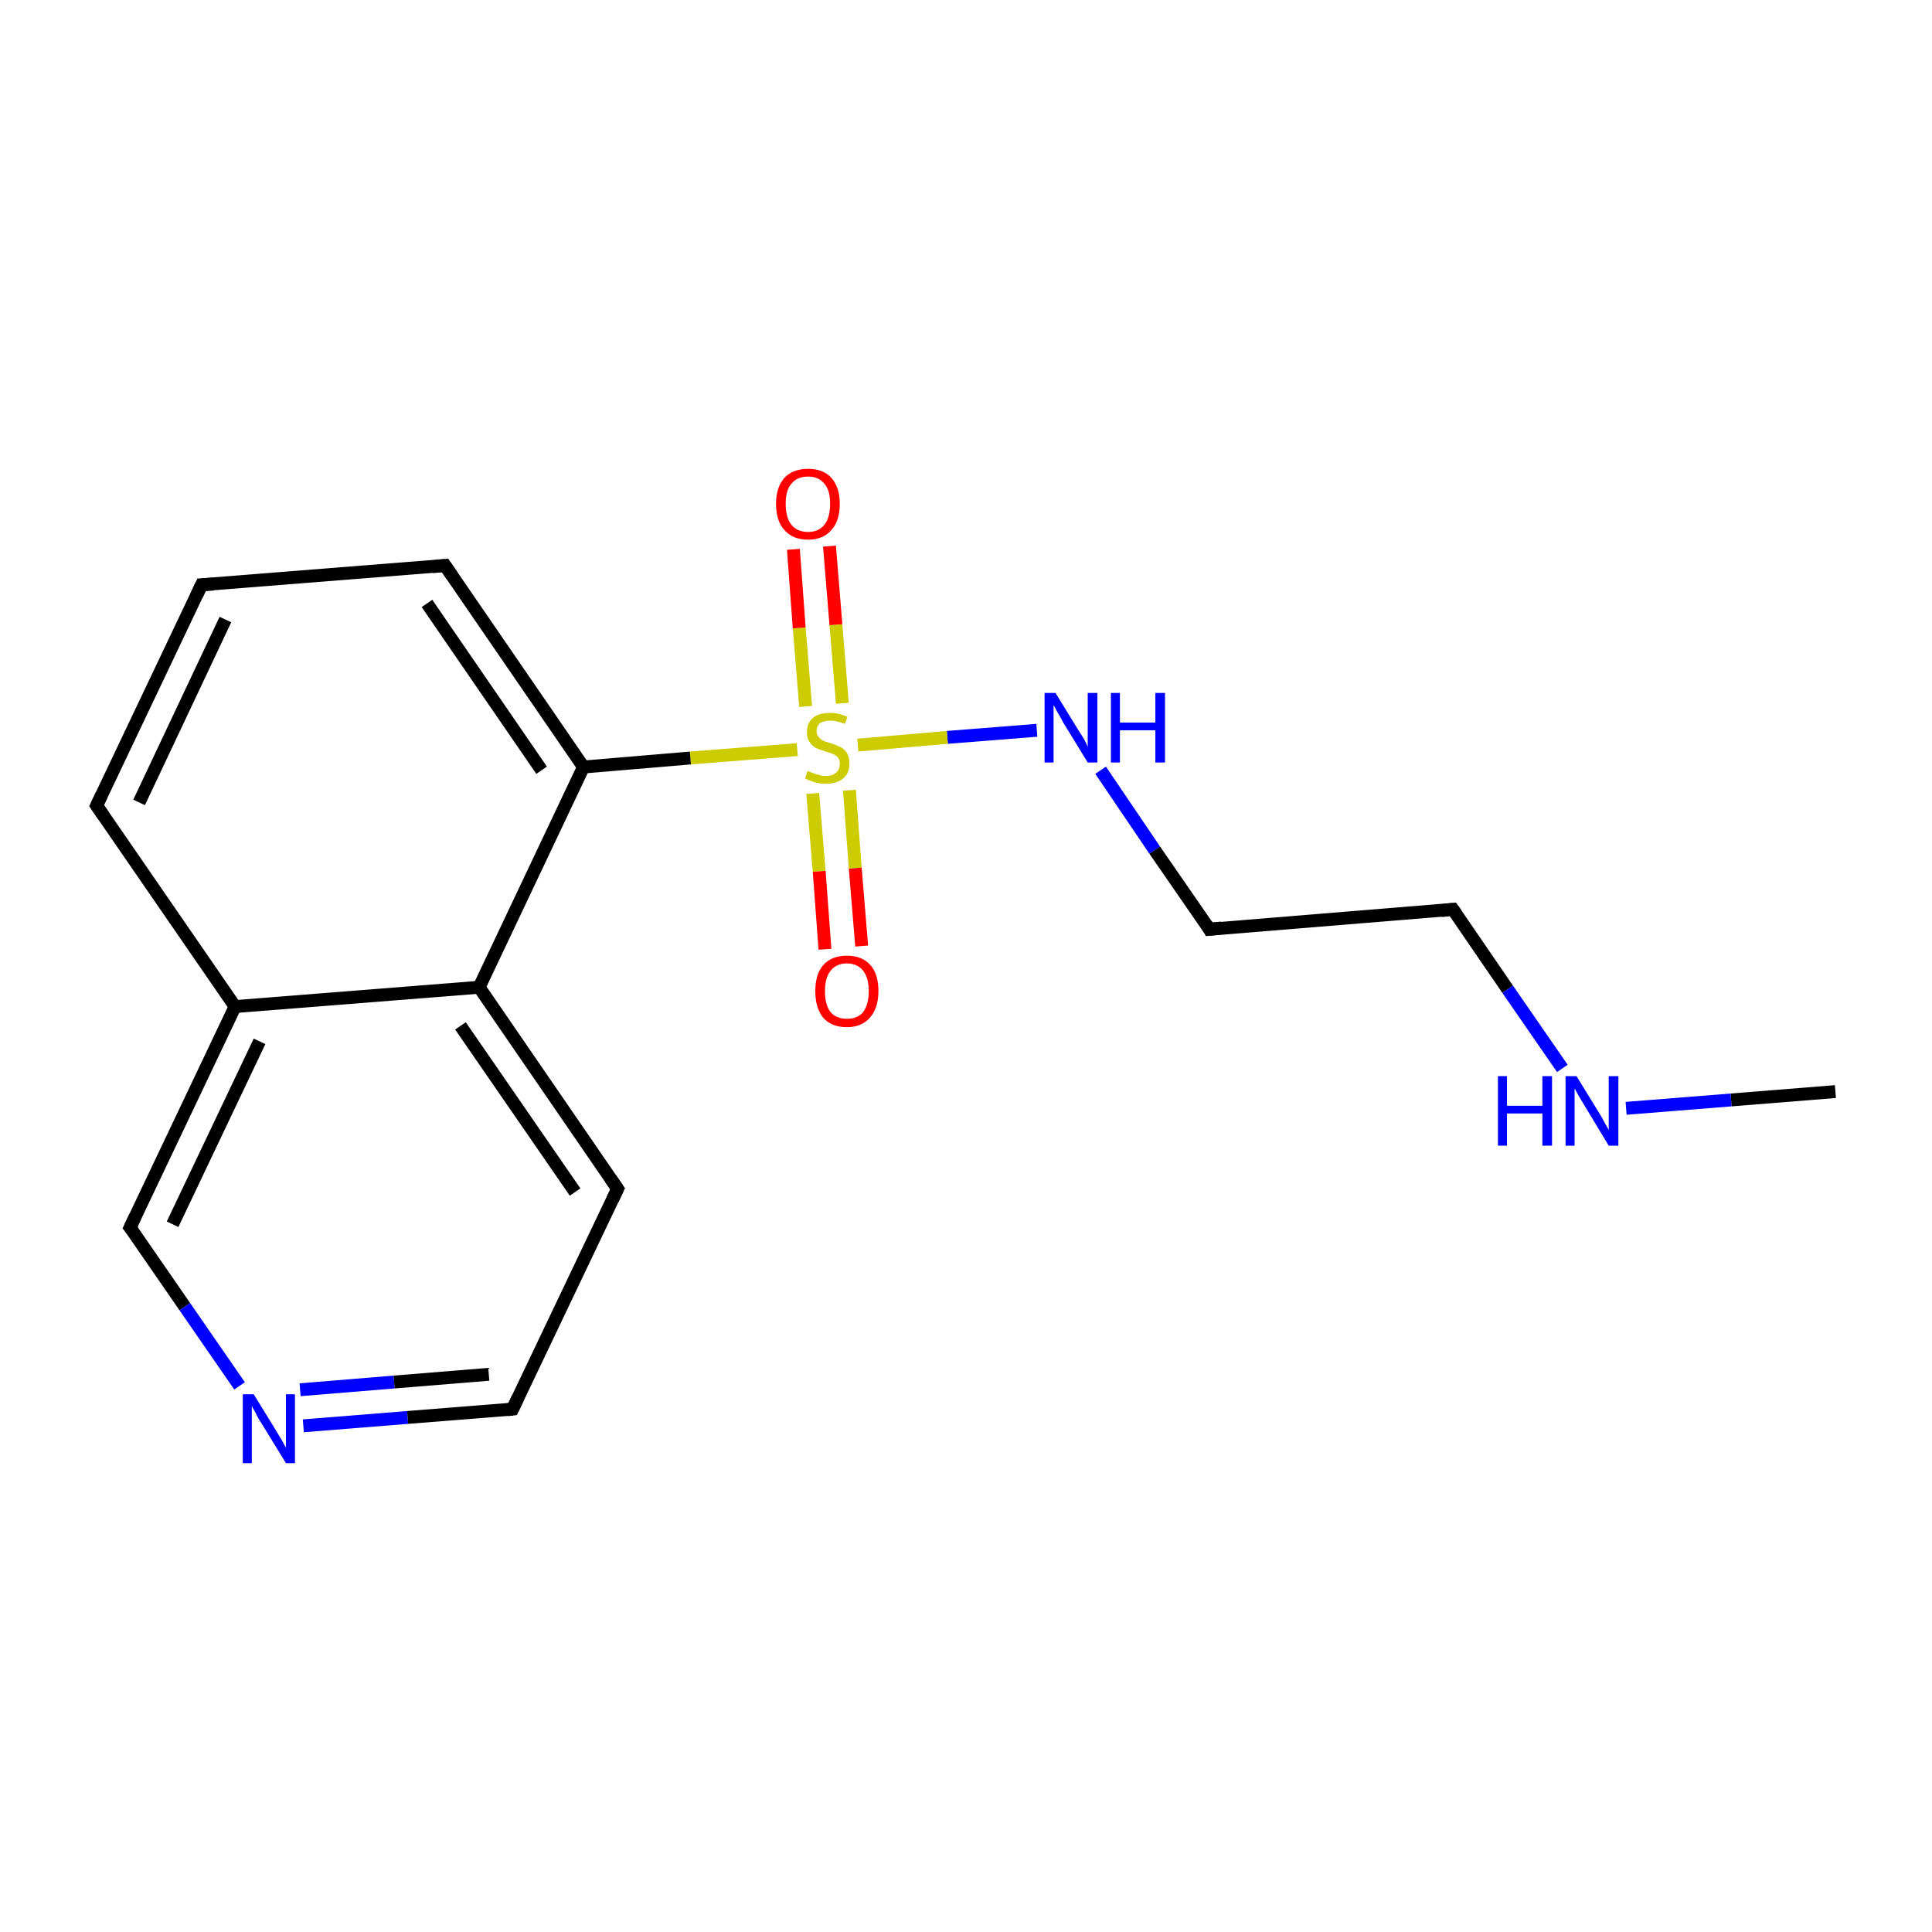 <?xml version='1.0' encoding='iso-8859-1'?>
<svg version='1.1' baseProfile='full'
              xmlns='http://www.w3.org/2000/svg'
                      xmlns:rdkit='http://www.rdkit.org/xml'
                      xmlns:xlink='http://www.w3.org/1999/xlink'
                  xml:space='preserve'
width='300px' height='300px' viewBox='0 0 300 300'>
<!-- END OF HEADER -->
<rect style='opacity:1.0;fill:#FFFFFF;stroke:none' width='300.0' height='300.0' x='0.0' y='0.0'> </rect>
<path class='bond-0 atom-0 atom-1' d='M 285.0,169.5 L 268.8,170.8' style='fill:none;fill-rule:evenodd;stroke:#000000;stroke-width:2.0px;stroke-linecap:butt;stroke-linejoin:miter;stroke-opacity:1' />
<path class='bond-0 atom-0 atom-1' d='M 268.8,170.8 L 252.5,172.1' style='fill:none;fill-rule:evenodd;stroke:#0000FF;stroke-width:2.0px;stroke-linecap:butt;stroke-linejoin:miter;stroke-opacity:1' />
<path class='bond-1 atom-1 atom-2' d='M 242.6,165.9 L 234.1,153.6' style='fill:none;fill-rule:evenodd;stroke:#0000FF;stroke-width:2.0px;stroke-linecap:butt;stroke-linejoin:miter;stroke-opacity:1' />
<path class='bond-1 atom-1 atom-2' d='M 234.1,153.6 L 225.6,141.2' style='fill:none;fill-rule:evenodd;stroke:#000000;stroke-width:2.0px;stroke-linecap:butt;stroke-linejoin:miter;stroke-opacity:1' />
<path class='bond-2 atom-2 atom-3' d='M 225.6,141.2 L 187.8,144.3' style='fill:none;fill-rule:evenodd;stroke:#000000;stroke-width:2.0px;stroke-linecap:butt;stroke-linejoin:miter;stroke-opacity:1' />
<path class='bond-3 atom-3 atom-4' d='M 187.8,144.3 L 179.3,132.0' style='fill:none;fill-rule:evenodd;stroke:#000000;stroke-width:2.0px;stroke-linecap:butt;stroke-linejoin:miter;stroke-opacity:1' />
<path class='bond-3 atom-3 atom-4' d='M 179.3,132.0 L 170.9,119.6' style='fill:none;fill-rule:evenodd;stroke:#0000FF;stroke-width:2.0px;stroke-linecap:butt;stroke-linejoin:miter;stroke-opacity:1' />
<path class='bond-4 atom-4 atom-5' d='M 161.0,113.4 L 147.1,114.5' style='fill:none;fill-rule:evenodd;stroke:#0000FF;stroke-width:2.0px;stroke-linecap:butt;stroke-linejoin:miter;stroke-opacity:1' />
<path class='bond-4 atom-4 atom-5' d='M 147.1,114.5 L 133.2,115.7' style='fill:none;fill-rule:evenodd;stroke:#CCCC00;stroke-width:2.0px;stroke-linecap:butt;stroke-linejoin:miter;stroke-opacity:1' />
<path class='bond-5 atom-5 atom-6' d='M 130.8,109.2 L 129.8,97.0' style='fill:none;fill-rule:evenodd;stroke:#CCCC00;stroke-width:2.0px;stroke-linecap:butt;stroke-linejoin:miter;stroke-opacity:1' />
<path class='bond-5 atom-5 atom-6' d='M 129.8,97.0 L 128.8,84.8' style='fill:none;fill-rule:evenodd;stroke:#FF0000;stroke-width:2.0px;stroke-linecap:butt;stroke-linejoin:miter;stroke-opacity:1' />
<path class='bond-5 atom-5 atom-6' d='M 125.1,109.7 L 124.1,97.5' style='fill:none;fill-rule:evenodd;stroke:#CCCC00;stroke-width:2.0px;stroke-linecap:butt;stroke-linejoin:miter;stroke-opacity:1' />
<path class='bond-5 atom-5 atom-6' d='M 124.1,97.5 L 123.2,85.3' style='fill:none;fill-rule:evenodd;stroke:#FF0000;stroke-width:2.0px;stroke-linecap:butt;stroke-linejoin:miter;stroke-opacity:1' />
<path class='bond-6 atom-5 atom-7' d='M 126.2,123.2 L 127.2,135.3' style='fill:none;fill-rule:evenodd;stroke:#CCCC00;stroke-width:2.0px;stroke-linecap:butt;stroke-linejoin:miter;stroke-opacity:1' />
<path class='bond-6 atom-5 atom-7' d='M 127.2,135.3 L 128.1,147.4' style='fill:none;fill-rule:evenodd;stroke:#FF0000;stroke-width:2.0px;stroke-linecap:butt;stroke-linejoin:miter;stroke-opacity:1' />
<path class='bond-6 atom-5 atom-7' d='M 131.9,122.7 L 132.8,134.8' style='fill:none;fill-rule:evenodd;stroke:#CCCC00;stroke-width:2.0px;stroke-linecap:butt;stroke-linejoin:miter;stroke-opacity:1' />
<path class='bond-6 atom-5 atom-7' d='M 132.8,134.8 L 133.8,146.9' style='fill:none;fill-rule:evenodd;stroke:#FF0000;stroke-width:2.0px;stroke-linecap:butt;stroke-linejoin:miter;stroke-opacity:1' />
<path class='bond-7 atom-5 atom-8' d='M 123.8,116.4 L 107.2,117.7' style='fill:none;fill-rule:evenodd;stroke:#CCCC00;stroke-width:2.0px;stroke-linecap:butt;stroke-linejoin:miter;stroke-opacity:1' />
<path class='bond-7 atom-5 atom-8' d='M 107.2,117.7 L 90.6,119.1' style='fill:none;fill-rule:evenodd;stroke:#000000;stroke-width:2.0px;stroke-linecap:butt;stroke-linejoin:miter;stroke-opacity:1' />
<path class='bond-8 atom-8 atom-9' d='M 90.6,119.1 L 69.1,87.8' style='fill:none;fill-rule:evenodd;stroke:#000000;stroke-width:2.0px;stroke-linecap:butt;stroke-linejoin:miter;stroke-opacity:1' />
<path class='bond-8 atom-8 atom-9' d='M 84.1,119.6 L 66.3,93.7' style='fill:none;fill-rule:evenodd;stroke:#000000;stroke-width:2.0px;stroke-linecap:butt;stroke-linejoin:miter;stroke-opacity:1' />
<path class='bond-9 atom-9 atom-10' d='M 69.1,87.8 L 31.3,90.8' style='fill:none;fill-rule:evenodd;stroke:#000000;stroke-width:2.0px;stroke-linecap:butt;stroke-linejoin:miter;stroke-opacity:1' />
<path class='bond-10 atom-10 atom-11' d='M 31.3,90.8 L 15.0,125.1' style='fill:none;fill-rule:evenodd;stroke:#000000;stroke-width:2.0px;stroke-linecap:butt;stroke-linejoin:miter;stroke-opacity:1' />
<path class='bond-10 atom-10 atom-11' d='M 35.0,96.2 L 21.6,124.6' style='fill:none;fill-rule:evenodd;stroke:#000000;stroke-width:2.0px;stroke-linecap:butt;stroke-linejoin:miter;stroke-opacity:1' />
<path class='bond-11 atom-11 atom-12' d='M 15.0,125.1 L 36.5,156.3' style='fill:none;fill-rule:evenodd;stroke:#000000;stroke-width:2.0px;stroke-linecap:butt;stroke-linejoin:miter;stroke-opacity:1' />
<path class='bond-12 atom-12 atom-13' d='M 36.5,156.3 L 20.2,190.6' style='fill:none;fill-rule:evenodd;stroke:#000000;stroke-width:2.0px;stroke-linecap:butt;stroke-linejoin:miter;stroke-opacity:1' />
<path class='bond-12 atom-12 atom-13' d='M 40.3,161.7 L 26.8,190.1' style='fill:none;fill-rule:evenodd;stroke:#000000;stroke-width:2.0px;stroke-linecap:butt;stroke-linejoin:miter;stroke-opacity:1' />
<path class='bond-13 atom-13 atom-14' d='M 20.2,190.6 L 28.7,202.9' style='fill:none;fill-rule:evenodd;stroke:#000000;stroke-width:2.0px;stroke-linecap:butt;stroke-linejoin:miter;stroke-opacity:1' />
<path class='bond-13 atom-13 atom-14' d='M 28.7,202.9 L 37.2,215.2' style='fill:none;fill-rule:evenodd;stroke:#0000FF;stroke-width:2.0px;stroke-linecap:butt;stroke-linejoin:miter;stroke-opacity:1' />
<path class='bond-14 atom-14 atom-15' d='M 47.1,221.4 L 63.3,220.1' style='fill:none;fill-rule:evenodd;stroke:#0000FF;stroke-width:2.0px;stroke-linecap:butt;stroke-linejoin:miter;stroke-opacity:1' />
<path class='bond-14 atom-14 atom-15' d='M 63.3,220.1 L 79.6,218.8' style='fill:none;fill-rule:evenodd;stroke:#000000;stroke-width:2.0px;stroke-linecap:butt;stroke-linejoin:miter;stroke-opacity:1' />
<path class='bond-14 atom-14 atom-15' d='M 46.6,215.8 L 61.2,214.6' style='fill:none;fill-rule:evenodd;stroke:#0000FF;stroke-width:2.0px;stroke-linecap:butt;stroke-linejoin:miter;stroke-opacity:1' />
<path class='bond-14 atom-14 atom-15' d='M 61.2,214.6 L 75.9,213.4' style='fill:none;fill-rule:evenodd;stroke:#000000;stroke-width:2.0px;stroke-linecap:butt;stroke-linejoin:miter;stroke-opacity:1' />
<path class='bond-15 atom-15 atom-16' d='M 79.6,218.8 L 95.9,184.6' style='fill:none;fill-rule:evenodd;stroke:#000000;stroke-width:2.0px;stroke-linecap:butt;stroke-linejoin:miter;stroke-opacity:1' />
<path class='bond-16 atom-16 atom-17' d='M 95.9,184.6 L 74.4,153.3' style='fill:none;fill-rule:evenodd;stroke:#000000;stroke-width:2.0px;stroke-linecap:butt;stroke-linejoin:miter;stroke-opacity:1' />
<path class='bond-16 atom-16 atom-17' d='M 89.3,185.1 L 71.5,159.3' style='fill:none;fill-rule:evenodd;stroke:#000000;stroke-width:2.0px;stroke-linecap:butt;stroke-linejoin:miter;stroke-opacity:1' />
<path class='bond-17 atom-17 atom-8' d='M 74.4,153.3 L 90.6,119.1' style='fill:none;fill-rule:evenodd;stroke:#000000;stroke-width:2.0px;stroke-linecap:butt;stroke-linejoin:miter;stroke-opacity:1' />
<path class='bond-18 atom-17 atom-12' d='M 74.4,153.3 L 36.5,156.3' style='fill:none;fill-rule:evenodd;stroke:#000000;stroke-width:2.0px;stroke-linecap:butt;stroke-linejoin:miter;stroke-opacity:1' />
<path d='M 226.1,141.9 L 225.6,141.2 L 223.8,141.4' style='fill:none;stroke:#000000;stroke-width:2.0px;stroke-linecap:butt;stroke-linejoin:miter;stroke-miterlimit:10;stroke-opacity:1;' />
<path d='M 189.7,144.1 L 187.8,144.3 L 187.4,143.6' style='fill:none;stroke:#000000;stroke-width:2.0px;stroke-linecap:butt;stroke-linejoin:miter;stroke-miterlimit:10;stroke-opacity:1;' />
<path d='M 70.2,89.4 L 69.1,87.8 L 67.2,88.0' style='fill:none;stroke:#000000;stroke-width:2.0px;stroke-linecap:butt;stroke-linejoin:miter;stroke-miterlimit:10;stroke-opacity:1;' />
<path d='M 33.2,90.7 L 31.3,90.8 L 30.5,92.5' style='fill:none;stroke:#000000;stroke-width:2.0px;stroke-linecap:butt;stroke-linejoin:miter;stroke-miterlimit:10;stroke-opacity:1;' />
<path d='M 15.8,123.4 L 15.0,125.1 L 16.1,126.7' style='fill:none;stroke:#000000;stroke-width:2.0px;stroke-linecap:butt;stroke-linejoin:miter;stroke-miterlimit:10;stroke-opacity:1;' />
<path d='M 21.0,188.9 L 20.2,190.6 L 20.7,191.2' style='fill:none;stroke:#000000;stroke-width:2.0px;stroke-linecap:butt;stroke-linejoin:miter;stroke-miterlimit:10;stroke-opacity:1;' />
<path d='M 78.8,218.9 L 79.6,218.8 L 80.4,217.1' style='fill:none;stroke:#000000;stroke-width:2.0px;stroke-linecap:butt;stroke-linejoin:miter;stroke-miterlimit:10;stroke-opacity:1;' />
<path d='M 95.1,186.3 L 95.9,184.6 L 94.8,183.0' style='fill:none;stroke:#000000;stroke-width:2.0px;stroke-linecap:butt;stroke-linejoin:miter;stroke-miterlimit:10;stroke-opacity:1;' />
<path class='atom-1' d='M 232.6 167.1
L 234.0 167.1
L 234.0 171.7
L 239.5 171.7
L 239.5 167.1
L 241.0 167.1
L 241.0 177.9
L 239.5 177.9
L 239.5 172.9
L 234.0 172.9
L 234.0 177.9
L 232.6 177.9
L 232.6 167.1
' fill='#0000FF'/>
<path class='atom-1' d='M 244.8 167.1
L 248.3 172.8
Q 248.7 173.4, 249.2 174.4
Q 249.8 175.4, 249.8 175.5
L 249.8 167.1
L 251.3 167.1
L 251.3 177.9
L 249.8 177.9
L 246.0 171.6
Q 245.6 170.9, 245.1 170.1
Q 244.6 169.2, 244.5 169.0
L 244.5 177.9
L 243.1 177.9
L 243.1 167.1
L 244.8 167.1
' fill='#0000FF'/>
<path class='atom-4' d='M 163.9 107.6
L 167.4 113.3
Q 167.8 113.9, 168.4 114.9
Q 168.9 115.9, 168.9 116.0
L 168.9 107.6
L 170.4 107.6
L 170.4 118.4
L 168.9 118.4
L 165.1 112.2
Q 164.7 111.4, 164.2 110.6
Q 163.8 109.8, 163.6 109.5
L 163.6 118.4
L 162.2 118.4
L 162.2 107.6
L 163.9 107.6
' fill='#0000FF'/>
<path class='atom-4' d='M 172.5 107.6
L 173.9 107.6
L 173.9 112.2
L 179.4 112.2
L 179.4 107.6
L 180.9 107.6
L 180.9 118.4
L 179.4 118.4
L 179.4 113.4
L 173.9 113.4
L 173.9 118.4
L 172.5 118.4
L 172.5 107.6
' fill='#0000FF'/>
<path class='atom-5' d='M 125.4 119.7
Q 125.6 119.8, 126.1 120.0
Q 126.6 120.2, 127.1 120.3
Q 127.7 120.5, 128.2 120.5
Q 129.2 120.5, 129.8 120.0
Q 130.4 119.5, 130.4 118.6
Q 130.4 118.0, 130.1 117.6
Q 129.8 117.3, 129.4 117.1
Q 128.9 116.9, 128.2 116.7
Q 127.2 116.4, 126.6 116.1
Q 126.1 115.8, 125.7 115.2
Q 125.3 114.7, 125.3 113.7
Q 125.3 112.3, 126.2 111.5
Q 127.1 110.7, 128.9 110.7
Q 130.2 110.7, 131.6 111.3
L 131.2 112.4
Q 129.9 111.9, 129.0 111.9
Q 127.9 111.9, 127.3 112.3
Q 126.8 112.8, 126.8 113.5
Q 126.8 114.1, 127.1 114.4
Q 127.4 114.8, 127.8 115.0
Q 128.2 115.2, 129.0 115.4
Q 129.9 115.7, 130.5 116.0
Q 131.1 116.3, 131.5 116.9
Q 131.9 117.6, 131.9 118.6
Q 131.9 120.1, 130.9 120.9
Q 129.9 121.7, 128.3 121.7
Q 127.3 121.7, 126.6 121.5
Q 125.9 121.3, 125.0 120.9
L 125.4 119.7
' fill='#CCCC00'/>
<path class='atom-6' d='M 120.5 78.2
Q 120.5 75.7, 121.8 74.2
Q 123.1 72.8, 125.5 72.8
Q 127.8 72.8, 129.1 74.2
Q 130.4 75.7, 130.4 78.2
Q 130.4 80.9, 129.1 82.3
Q 127.8 83.8, 125.5 83.8
Q 123.1 83.8, 121.8 82.3
Q 120.5 80.9, 120.5 78.2
M 125.5 82.6
Q 127.1 82.6, 128.0 81.5
Q 128.9 80.4, 128.9 78.2
Q 128.9 76.1, 128.0 75.1
Q 127.1 74.0, 125.5 74.0
Q 123.8 74.0, 122.9 75.1
Q 122.0 76.1, 122.0 78.2
Q 122.0 80.4, 122.9 81.5
Q 123.8 82.6, 125.5 82.6
' fill='#FF0000'/>
<path class='atom-7' d='M 126.6 153.9
Q 126.6 151.3, 127.8 149.9
Q 129.1 148.4, 131.5 148.4
Q 133.9 148.4, 135.2 149.9
Q 136.4 151.3, 136.4 153.9
Q 136.4 156.5, 135.1 158.0
Q 133.8 159.5, 131.5 159.5
Q 129.1 159.5, 127.8 158.0
Q 126.6 156.5, 126.6 153.9
M 131.5 158.2
Q 133.1 158.2, 134.0 157.2
Q 134.9 156.0, 134.9 153.9
Q 134.9 151.8, 134.0 150.7
Q 133.1 149.6, 131.5 149.6
Q 129.9 149.6, 129.0 150.7
Q 128.1 151.8, 128.1 153.9
Q 128.1 156.1, 129.0 157.2
Q 129.9 158.2, 131.5 158.2
' fill='#FF0000'/>
<path class='atom-14' d='M 39.4 216.5
L 42.9 222.2
Q 43.2 222.7, 43.8 223.7
Q 44.4 224.8, 44.4 224.8
L 44.4 216.5
L 45.8 216.5
L 45.8 227.2
L 44.4 227.2
L 40.6 221.0
Q 40.1 220.3, 39.7 219.4
Q 39.2 218.6, 39.1 218.3
L 39.1 227.2
L 37.7 227.2
L 37.7 216.5
L 39.4 216.5
' fill='#0000FF'/>
</svg>
